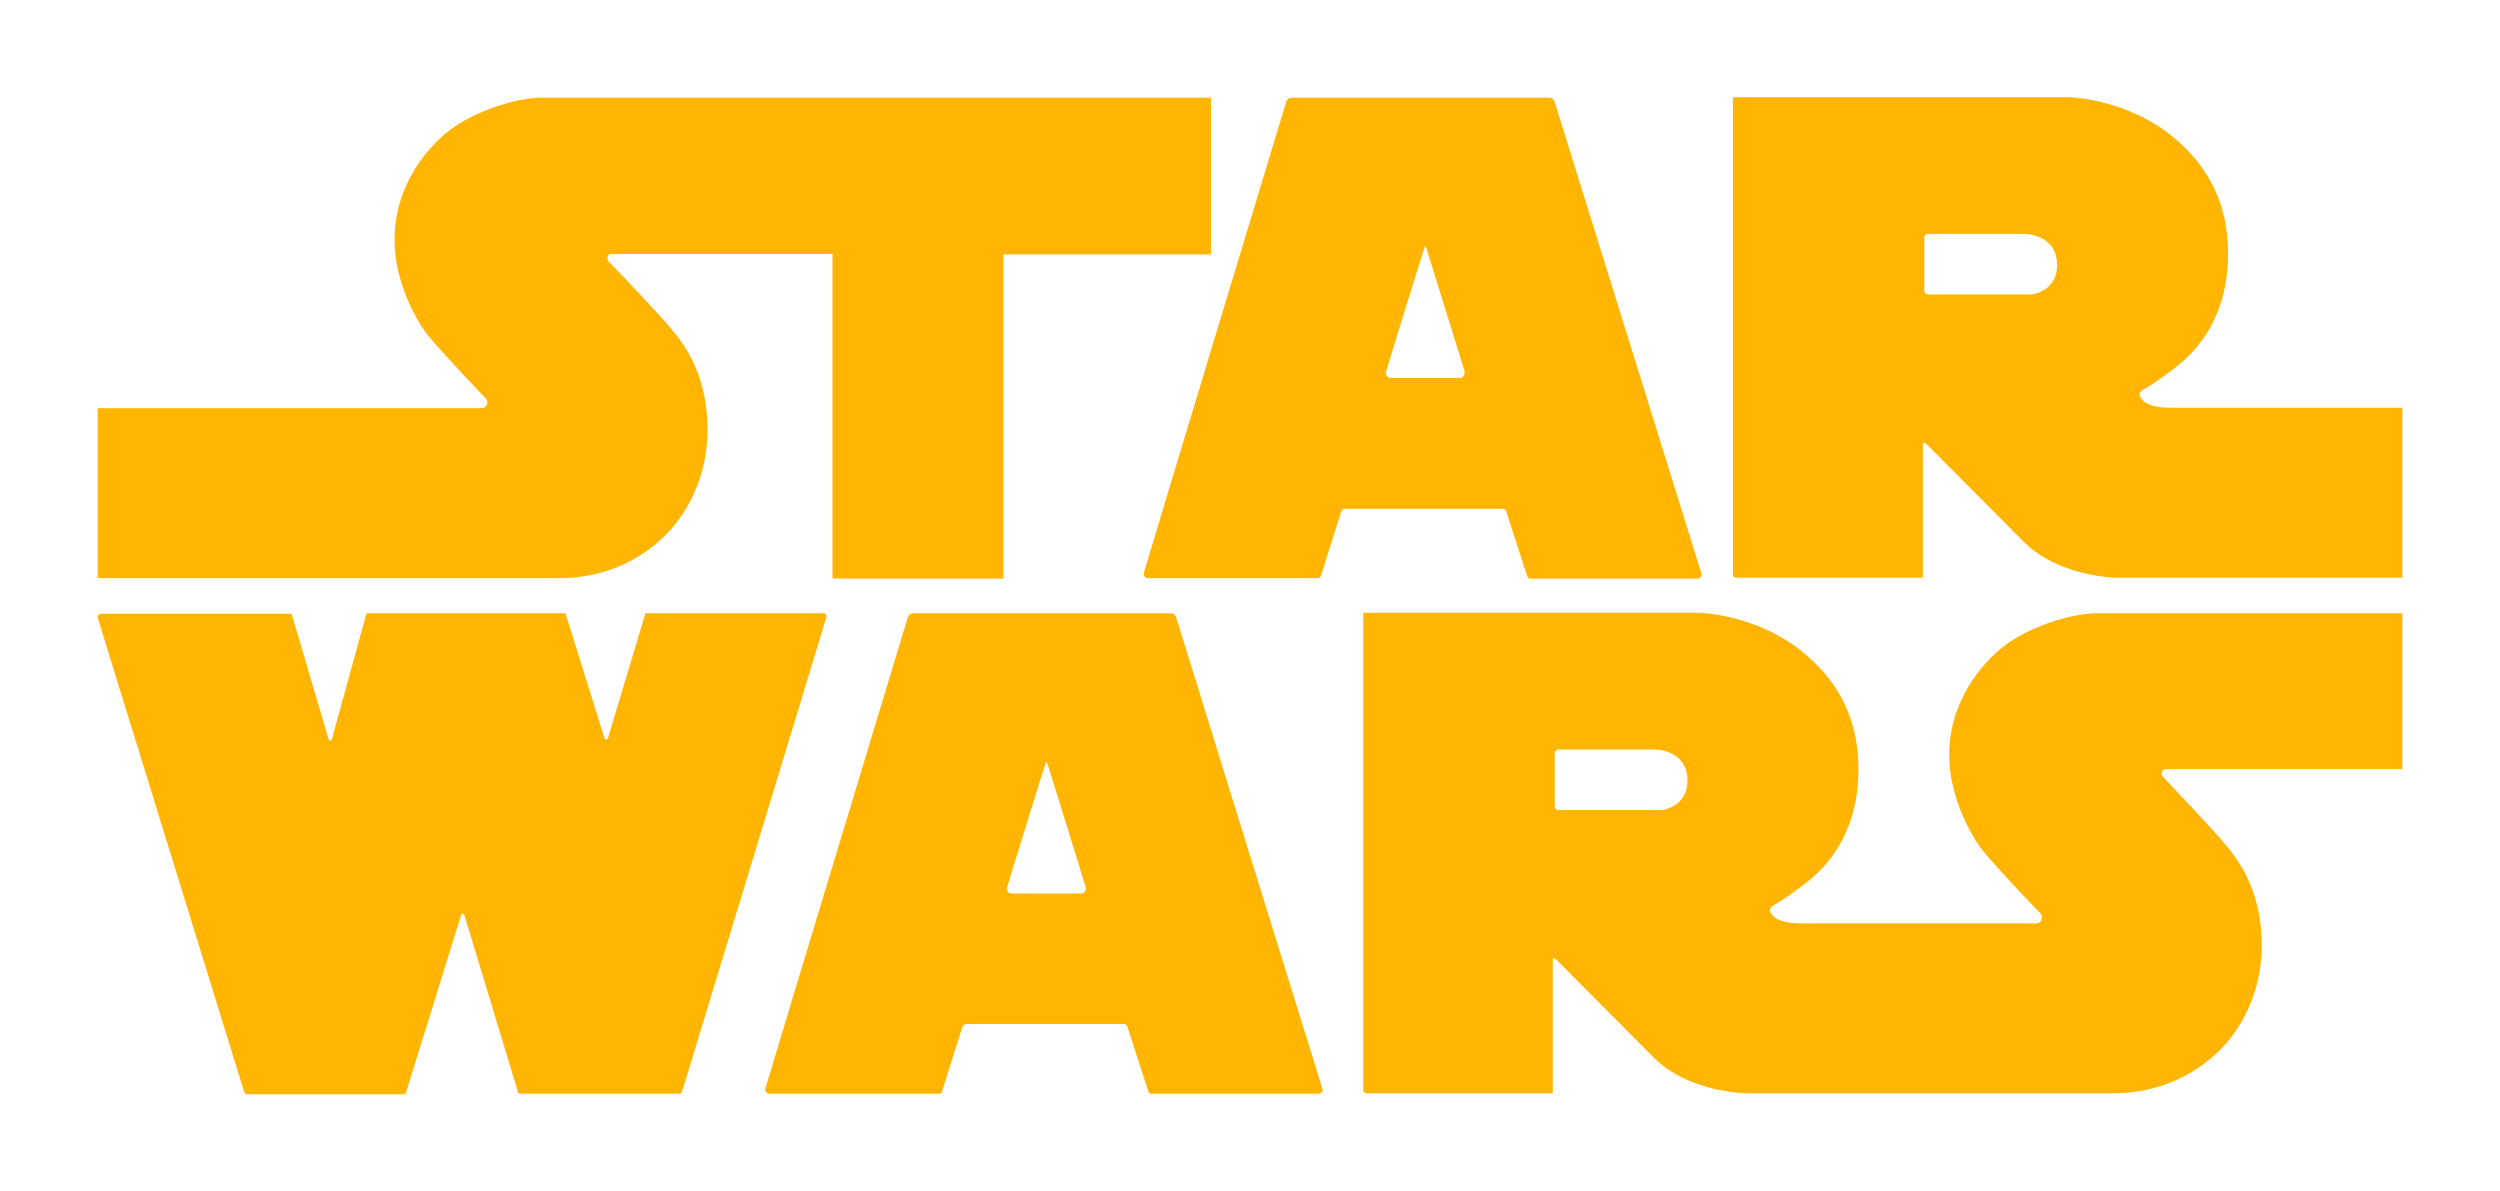 <?xml version="1.0" encoding="utf-8"?>
<!-- Generator: Adobe Illustrator 26.0.1, SVG Export Plug-In . SVG Version: 6.00 Build 0)  -->
<svg version="1.1" id="Слой_1" xmlns="http://www.w3.org/2000/svg" xmlns:xlink="http://www.w3.org/1999/xlink" x="0px" y="0px"
	 viewBox="0 0 512 244" style="enable-background:new 0 0 512 244;" xml:space="preserve">
<style type="text/css">
	.st0{fill:#FFB501;}
</style>
<path class="st0" d="M221.5,183h-14.4c-0.5,0-0.9-0.6-0.9-1.1c0-0.2,7.7-24.9,7.7-24.9c0.3-0.9,0.3-0.9,0.4-0.9h0
	c0.1,0,0.1,0,0.4,0.9c0,0,7.7,24.7,7.7,24.9C222.4,182.4,222,183,221.5,183 M240.9,126.5c-0.1-0.5-0.6-0.9-1.1-0.9H187
	c-0.5,0-1,0.4-1.1,0.9c0,0-29.2,96.4-29.2,96.6c0,0.5,0.4,0.9,0.9,0.9h34.9c0.3-0.1,0.5-0.4,0.5-0.7l4.1-13c0.1-0.3,0.4-0.5,0.8-0.6
	l32.2,0c0.4,0,0.7,0.3,0.8,0.6l4.2,13c0.1,0.3,0.3,0.6,0.5,0.7l34.4,0c0.5,0,0.9-0.4,0.9-0.8C270.8,223,240.9,126.5,240.9,126.5
	 M340.5,165.9l-21.5,0c0,0-0.6-0.2-0.6-0.8l0-10.8c0-0.6,0.6-0.8,0.6-0.8h19.7c2.3,0,6.9,1.1,6.9,6.4S340.5,165.9,340.5,165.9
	 M443.4,157.5H492v-31.9h-62.5c-5.8,0-14.1,3-18.8,6.5c-4.7,3.5-11.5,11.5-11.5,22.4s6.7,19.5,6.7,19.5c3.4,4.2,12,13.1,12,13.1
	c0.2,0.2,0.3,0.5,0.3,0.8c0,0.7-0.5,1.2-1.2,1.2h-48.2c-5.9,0-6.3-2.4-6.3-2.7c0-0.6,0.7-1,0.7-1c2.2-1.1,6.7-4.6,6.7-4.6
	c9.5-7.4,10.7-17.6,10.7-23c0-5.5-0.8-15.1-10.6-23.6c-9.8-8.5-22.1-8.7-22.1-8.7h-68.7v97.8c0,0.3,0.3,0.6,0.6,0.6H318v-27.4
	c0-0.5,0.7,0,0.7,0l19.9,20c7.1,7.2,18.8,7.4,18.8,7.4l75.3,0c12.9,0,20-7,22-8.9c2-2,8.5-9.3,8.5-21.4c0-12.1-5.5-18.3-7.9-21.2
	c-2.1-2.5-10.5-11.4-12.3-13.3c-0.2-0.2-0.3-0.4-0.3-0.7C442.8,158,443,157.6,443.4,157.5 M139.2,224c0.3,0,0.4-0.2,0.5-0.5
	c0,0,29.6-97.2,29.6-97.3c0-0.3-0.2-0.5-0.4-0.6h-36.5c-0.2,0-0.3,0.1-0.3,0.3c0,0-7.6,25.3-7.6,25.3c-0.1,0.2-0.2,0.3-0.3,0.3
	s-0.3-0.2-0.4-0.3l-7.9-25.3c0-0.2-0.2-0.3-0.3-0.3l-40.3,0c-0.1,0-0.2,0.1-0.3,0.2L68,151.3c0,0.2-0.2,0.4-0.4,0.4
	c-0.2,0-0.3-0.1-0.3-0.3l-7.5-25.4c0-0.2-0.1-0.3-0.3-0.3H20.6c-0.3,0-0.6,0.3-0.6,0.6c0,0.1,0,0.2,0,0.2l30,97.1
	c0.1,0.3,0.3,0.5,0.5,0.5l32.3,0c0.2,0,0.4-0.2,0.4-0.5c0,0,11.2-36.1,11.2-36.1c0.1-0.2,0.2-0.4,0.3-0.4c0.2,0,0.3,0.2,0.4,0.3
	l11,36.3c0.1,0.2,0.2,0.3,0.4,0.3L139.2,224 M111.1,20c-5.9,0-14.1,3-18.8,6.5C87.6,30,80.8,38,80.8,49s6.7,19.5,6.7,19.5
	c3.4,4.2,12,13.1,12,13.1c0.2,0.2,0.3,0.5,0.3,0.8c0,0.7-0.5,1.2-1.2,1.2H20v34.8h94.5c12.8,0,20-7,22-9c1.9-1.9,8.4-9.3,8.4-21.4
	c0-12.1-5.5-18.4-7.9-21.2c-2.1-2.5-10.5-11.4-12.3-13.2c-0.2-0.2-0.3-0.4-0.3-0.7c0-0.4,0.2-0.8,0.6-0.9h45.5v66.5h35V52.1h42.5V20
	H111.1z M416.2,60.3l-21.5,0c0,0-0.6-0.2-0.6-0.8l0-10.8c0-0.7,0.6-0.8,0.6-0.8h19.7c2.3,0,6.9,1.1,6.9,6.4S416.2,60.3,416.2,60.3
	 M444.5,83.5c-5.9,0-6.3-2.4-6.3-2.7c0-0.6,0.7-1,0.7-1c2.2-1.1,6.7-4.6,6.7-4.6c9.5-7.4,10.7-17.6,10.7-23
	c0-5.5-0.8-15.1-10.6-23.6c-9.8-8.5-22.1-8.7-22.1-8.7h-68.7v97.8c0,0.3,0.3,0.6,0.6,0.6h38.3V90.9c0-0.5,0.7,0,0.7,0l19.9,20
	c7.1,7.2,18.8,7.4,18.8,7.4H492V83.5L444.5,83.5L444.5,83.5z M299.1,77.4h-14.4c-0.5,0-0.9-0.6-0.9-1.1c0-0.2,7.7-24.9,7.7-24.9
	c0.3-0.9,0.4-1,0.4-1h0c0.1,0,0.1,0,0.4,1c0,0,7.7,24.7,7.7,24.9C299.9,76.8,299.6,77.4,299.1,77.4 M318.4,20.9
	c-0.1-0.5-0.6-0.9-1.1-0.9h-52.8c-0.5,0-1,0.4-1.1,0.9c0,0-29.2,96.4-29.2,96.6c0,0.5,0.4,0.9,0.9,0.9H270c0.3-0.1,0.5-0.4,0.6-0.7
	l4.1-13c0.1-0.3,0.4-0.5,0.8-0.5h32.2c0.4,0,0.7,0.2,0.8,0.6l4.2,13c0.1,0.3,0.3,0.6,0.5,0.7l34.4,0c0.5,0,0.9-0.4,0.9-0.9
	C348.4,117.3,318.4,20.9,318.4,20.9"/>
</svg>
